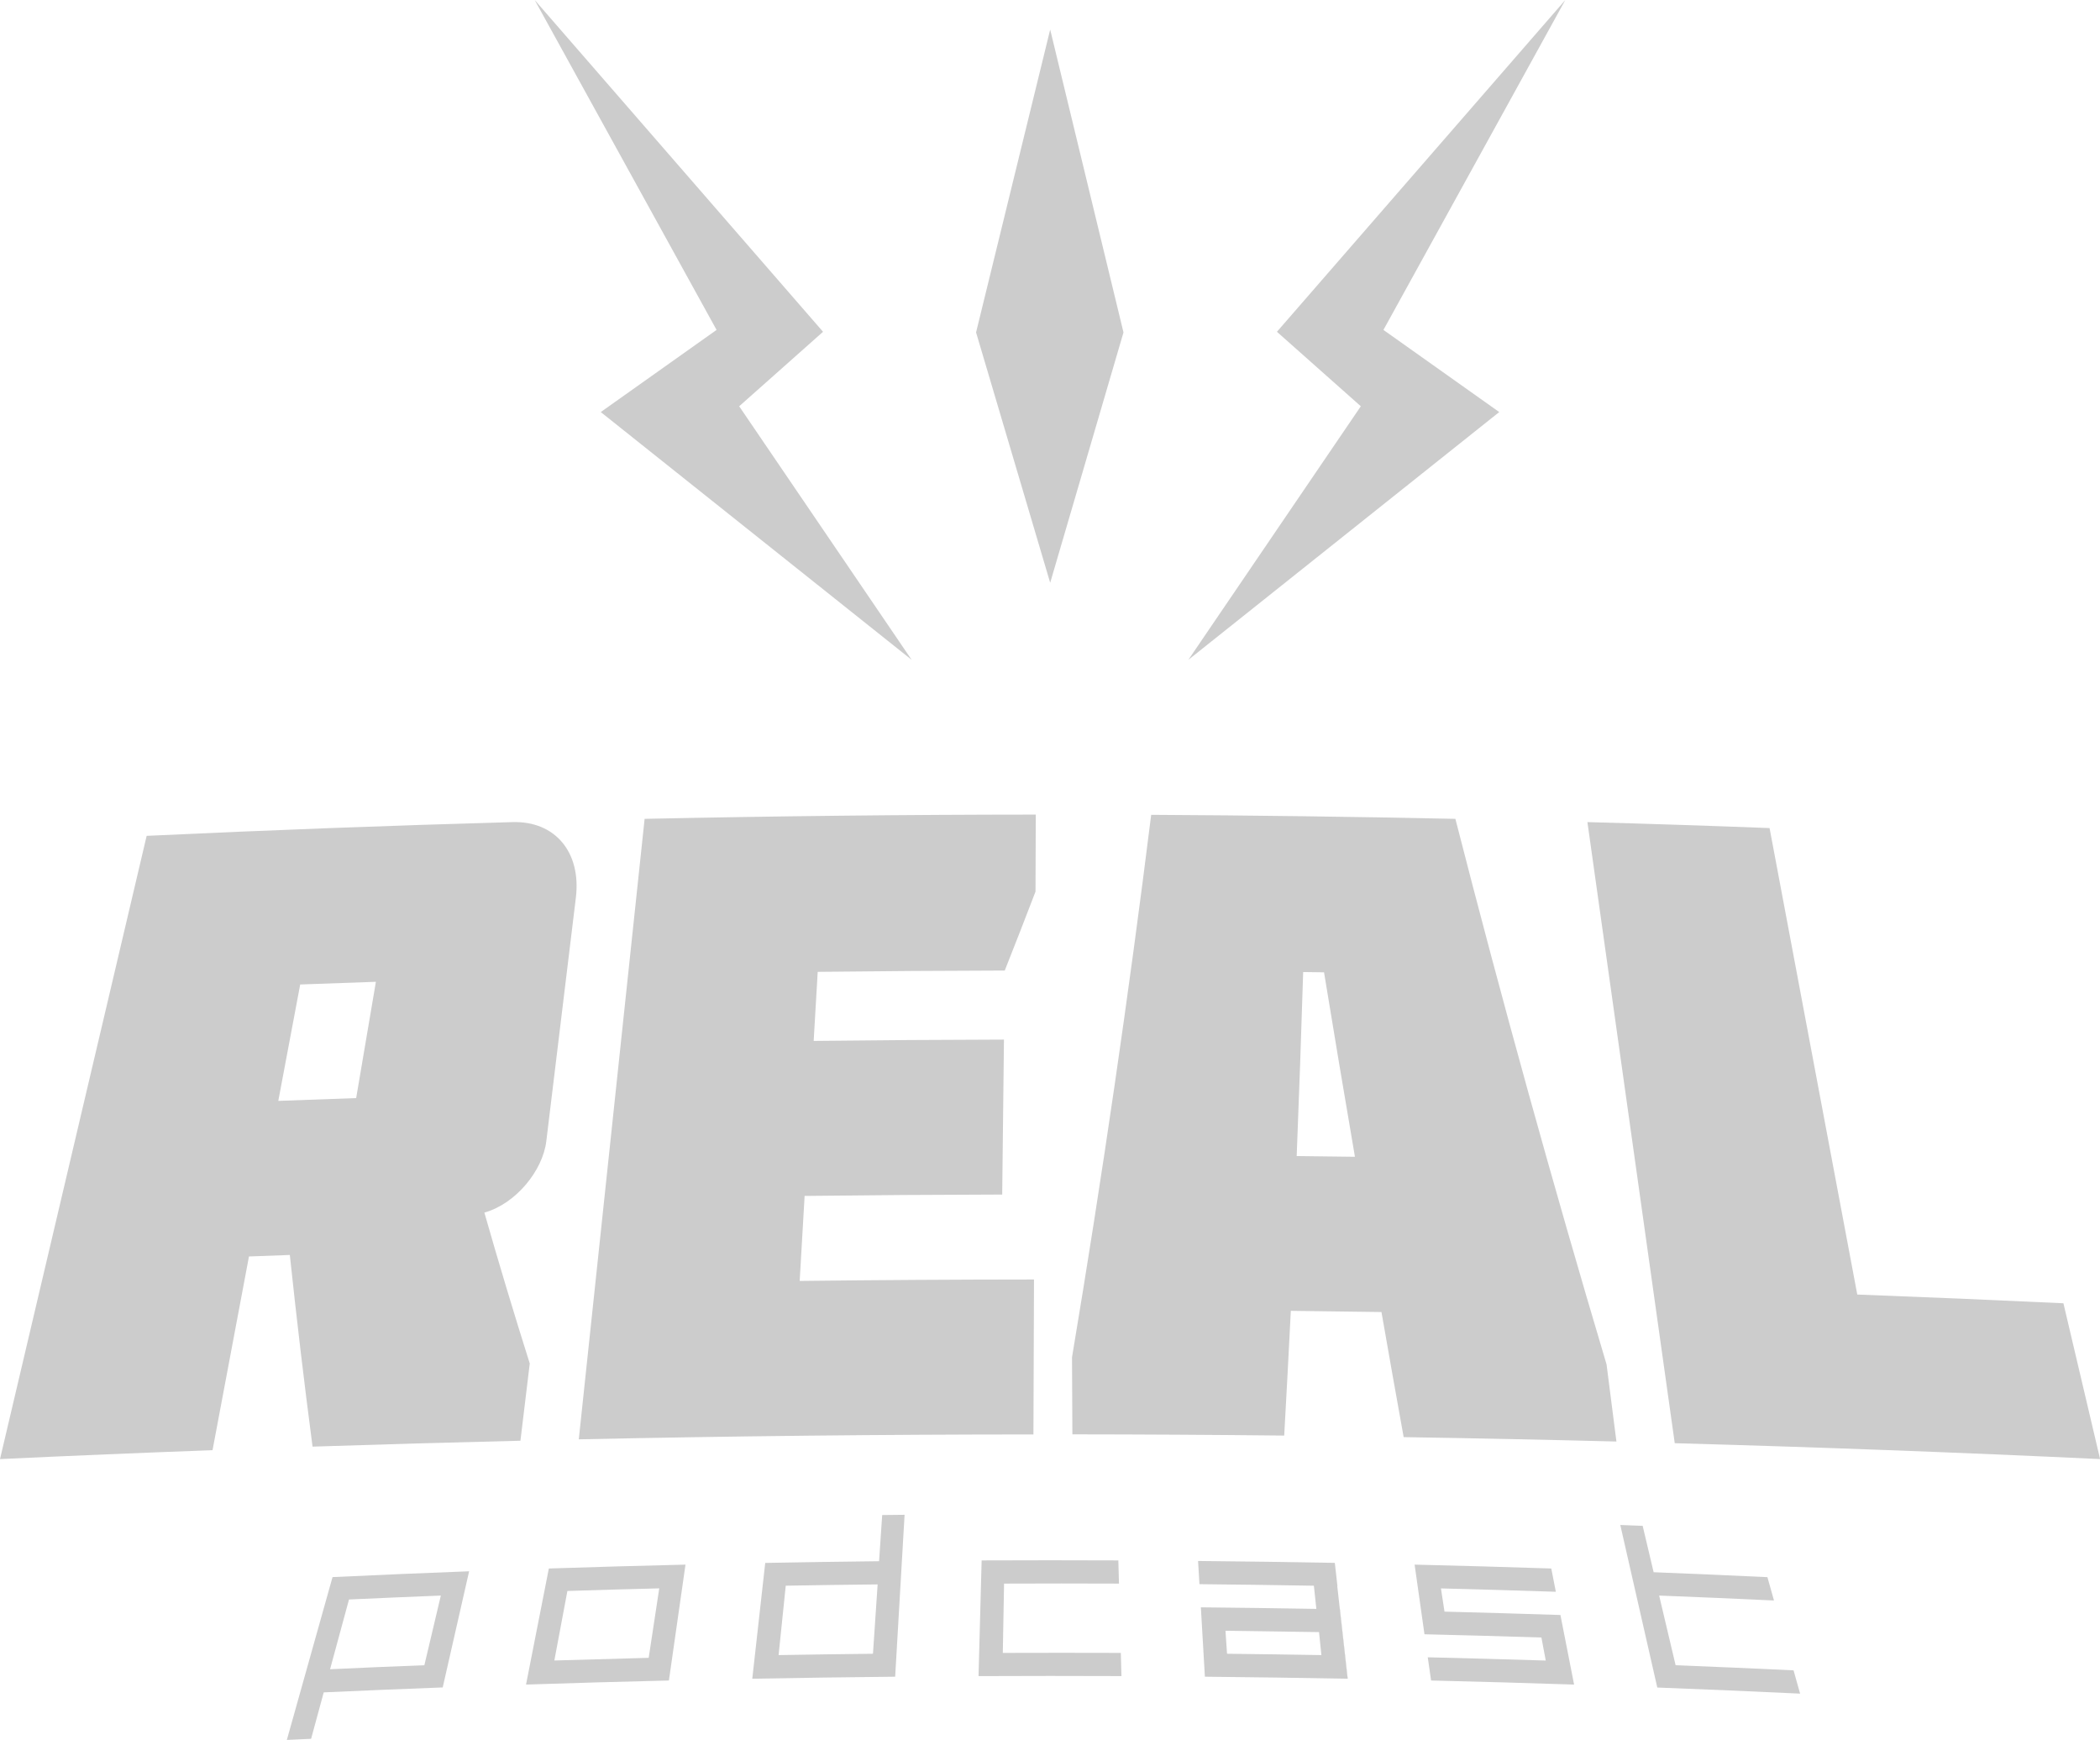 <svg xmlns="http://www.w3.org/2000/svg" viewBox="0 0 851.41 705.34"><defs><style>.cls-1{fill:#ccc;}</style></defs><g id="Camada_2" data-name="Camada 2"><g id="Camada_1-2" data-name="Camada 1"><polygon class="cls-1" points="216.78 0 290.52 133.73 243.57 167.03 369.61 267.46 299.69 164.68 333.69 134.49 216.78 0"/><polygon class="cls-1" points="634.63 0 560.89 133.73 607.84 167.03 481.8 267.46 551.72 164.68 517.71 134.49 634.63 0"/><polygon class="cls-1" points="455.5 134.74 425.78 236.23 395.73 134.74 425.78 11.98 455.5 134.74"/><path class="cls-1" d="M207.82,333.24c17.22-.49,27.84,12.17,25.67,30.5q-6,49.41-12,98.84c-1.41,11.86-12.32,25.38-25.11,28.94q8.73,30.59,18.4,61.17L211,584q-42.15,1-84.28,2.39-5.1-38.83-9.21-77.69l-16.57.61q-7.4,39.26-14.77,78.52Q43.1,589.41,0,591.44L59.46,338.81Q133.62,335.32,207.82,333.24Zm-86.11,65.82-8.88,47.18q15.78-.58,31.57-1.13l8-47.14Q137,398.48,121.71,399.06Z"/><path class="cls-1" d="M234.66,583.43Q248,457.67,261.35,331.92q79.29-1.68,158.59-1.73-.06,15.6-.11,31.22-6.12,16-12.47,32-37.92.09-75.83.53-.82,14-1.64,28,38.58-.45,77.15-.54-.36,31.41-.71,62.81-40.06.09-80.11.56-1,17.22-2,34.46,47.52-.56,95-.59-.12,31.41-.23,62.81Q326.84,581.47,234.66,583.43Z"/><path class="cls-1" d="M590.06,331.92q28.29,110.47,61.29,221.13l4,31.27q-43.12-1.1-86.26-1.78-4.58-25.35-9-50.71-18.37-.29-36.75-.48-1.26,25.27-2.68,50.56-42.94-.46-85.88-.5l-.15-31.22q18.4-110,32.1-219.9Q528.39,330.62,590.06,331.92Zm-40.72,137q-6.42-37.39-12.53-74.79l-8.46-.11q-1.15,37.29-2.63,74.59Q537.54,468.73,549.34,468.9Z"/><path class="cls-1" d="M643.59,333.24q36.93,1,73.85,2.42L753,524.74q41.81,1.57,83.58,3.54,7.44,31.58,14.87,63.16Q765.21,587.38,679,585Z"/><path class="cls-1" d="M179.49,684q-24.13.91-48.24,2l-5.12,18.83-9.83.45q9.27-33,18.52-66,27.69-1.31,55.38-2.36ZM172.05,675q3.34-14.13,6.68-28.24-18.61.74-37.23,1.59l-7.68,28.28Q152.93,675.72,172.05,675Z"/><path class="cls-1" d="M271.2,681.19q-29,.69-57.93,1.65,4.64-23.52,9.25-47.05,27.71-.91,55.4-1.57ZM263,672q2.15-14.09,4.28-28.16-18.62.46-37.24,1.06-2.66,14.08-5.29,28.18Q243.84,672.5,263,672Z"/><path class="cls-1" d="M362.93,679.65q-29,.29-57.93.82l5.25-46.94q23.08-.43,46.16-.69l1.26-18.72,9.08-.1Q364.85,646.84,362.93,679.65Zm-9-9.3,1.89-28.11q-18.63.19-37.25.52-1.45,14.07-2.9,28.13Q334.77,670.56,353.89,670.35Z"/><path class="cls-1" d="M396.73,679.41l1.26-46.9q27.72-.12,55.42,0c.09,3.13.17,6.26.26,9.4q-23.3-.1-46.59,0L406.57,670q23.93-.08,47.85,0c.08,3.13.17,6.27.25,9.4Q425.71,679.28,396.73,679.41Z"/><path class="cls-1" d="M543.19,652.33l3.15,28.14h.07l-3.15-28.14Z"/><path class="cls-1" d="M485.74,632.74c.18,3.13.37,6.27.55,9.4q23.2.23,46.4.63c.32,3.13.65,6.26,1,9.39q-23.42-.4-46.82-.63.81,14.06,1.63,28.12,28.93.29,57.87.82l-4.2-37.54h.07q-.54-4.71-1.06-9.42Q513.44,633,485.74,632.74Zm50,38.15q-19.14-.33-38.26-.54l-.63-9.32q19,.22,37.93.54Z"/><path class="cls-1" d="M580.21,681.19l-1.35-9.41q23.92.57,47.84,1.32c-.59-3.11-1.17-6.22-1.76-9.34q-23.7-.75-47.41-1.31l-4-28.23q27.71.66,55.41,1.57c.61,3.14,1.23,6.29,1.85,9.43q-23.28-.76-46.58-1.36l1.44,9.41q23.49.6,47,1.37,2.77,14.1,5.54,28.2Q609.18,681.88,580.21,681.19Z"/><path class="cls-1" d="M729.82,686.51q-29-1.37-57.9-2.47-7.5-32.94-15-65.89l9.07.35q2.24,9.4,4.45,18.8,23.07.91,46.13,2,1.33,4.74,2.66,9.46-23.28-1.1-46.56-2Q676,660.86,679.35,675q23.91.94,47.82,2.07Z"/></g></g></svg>